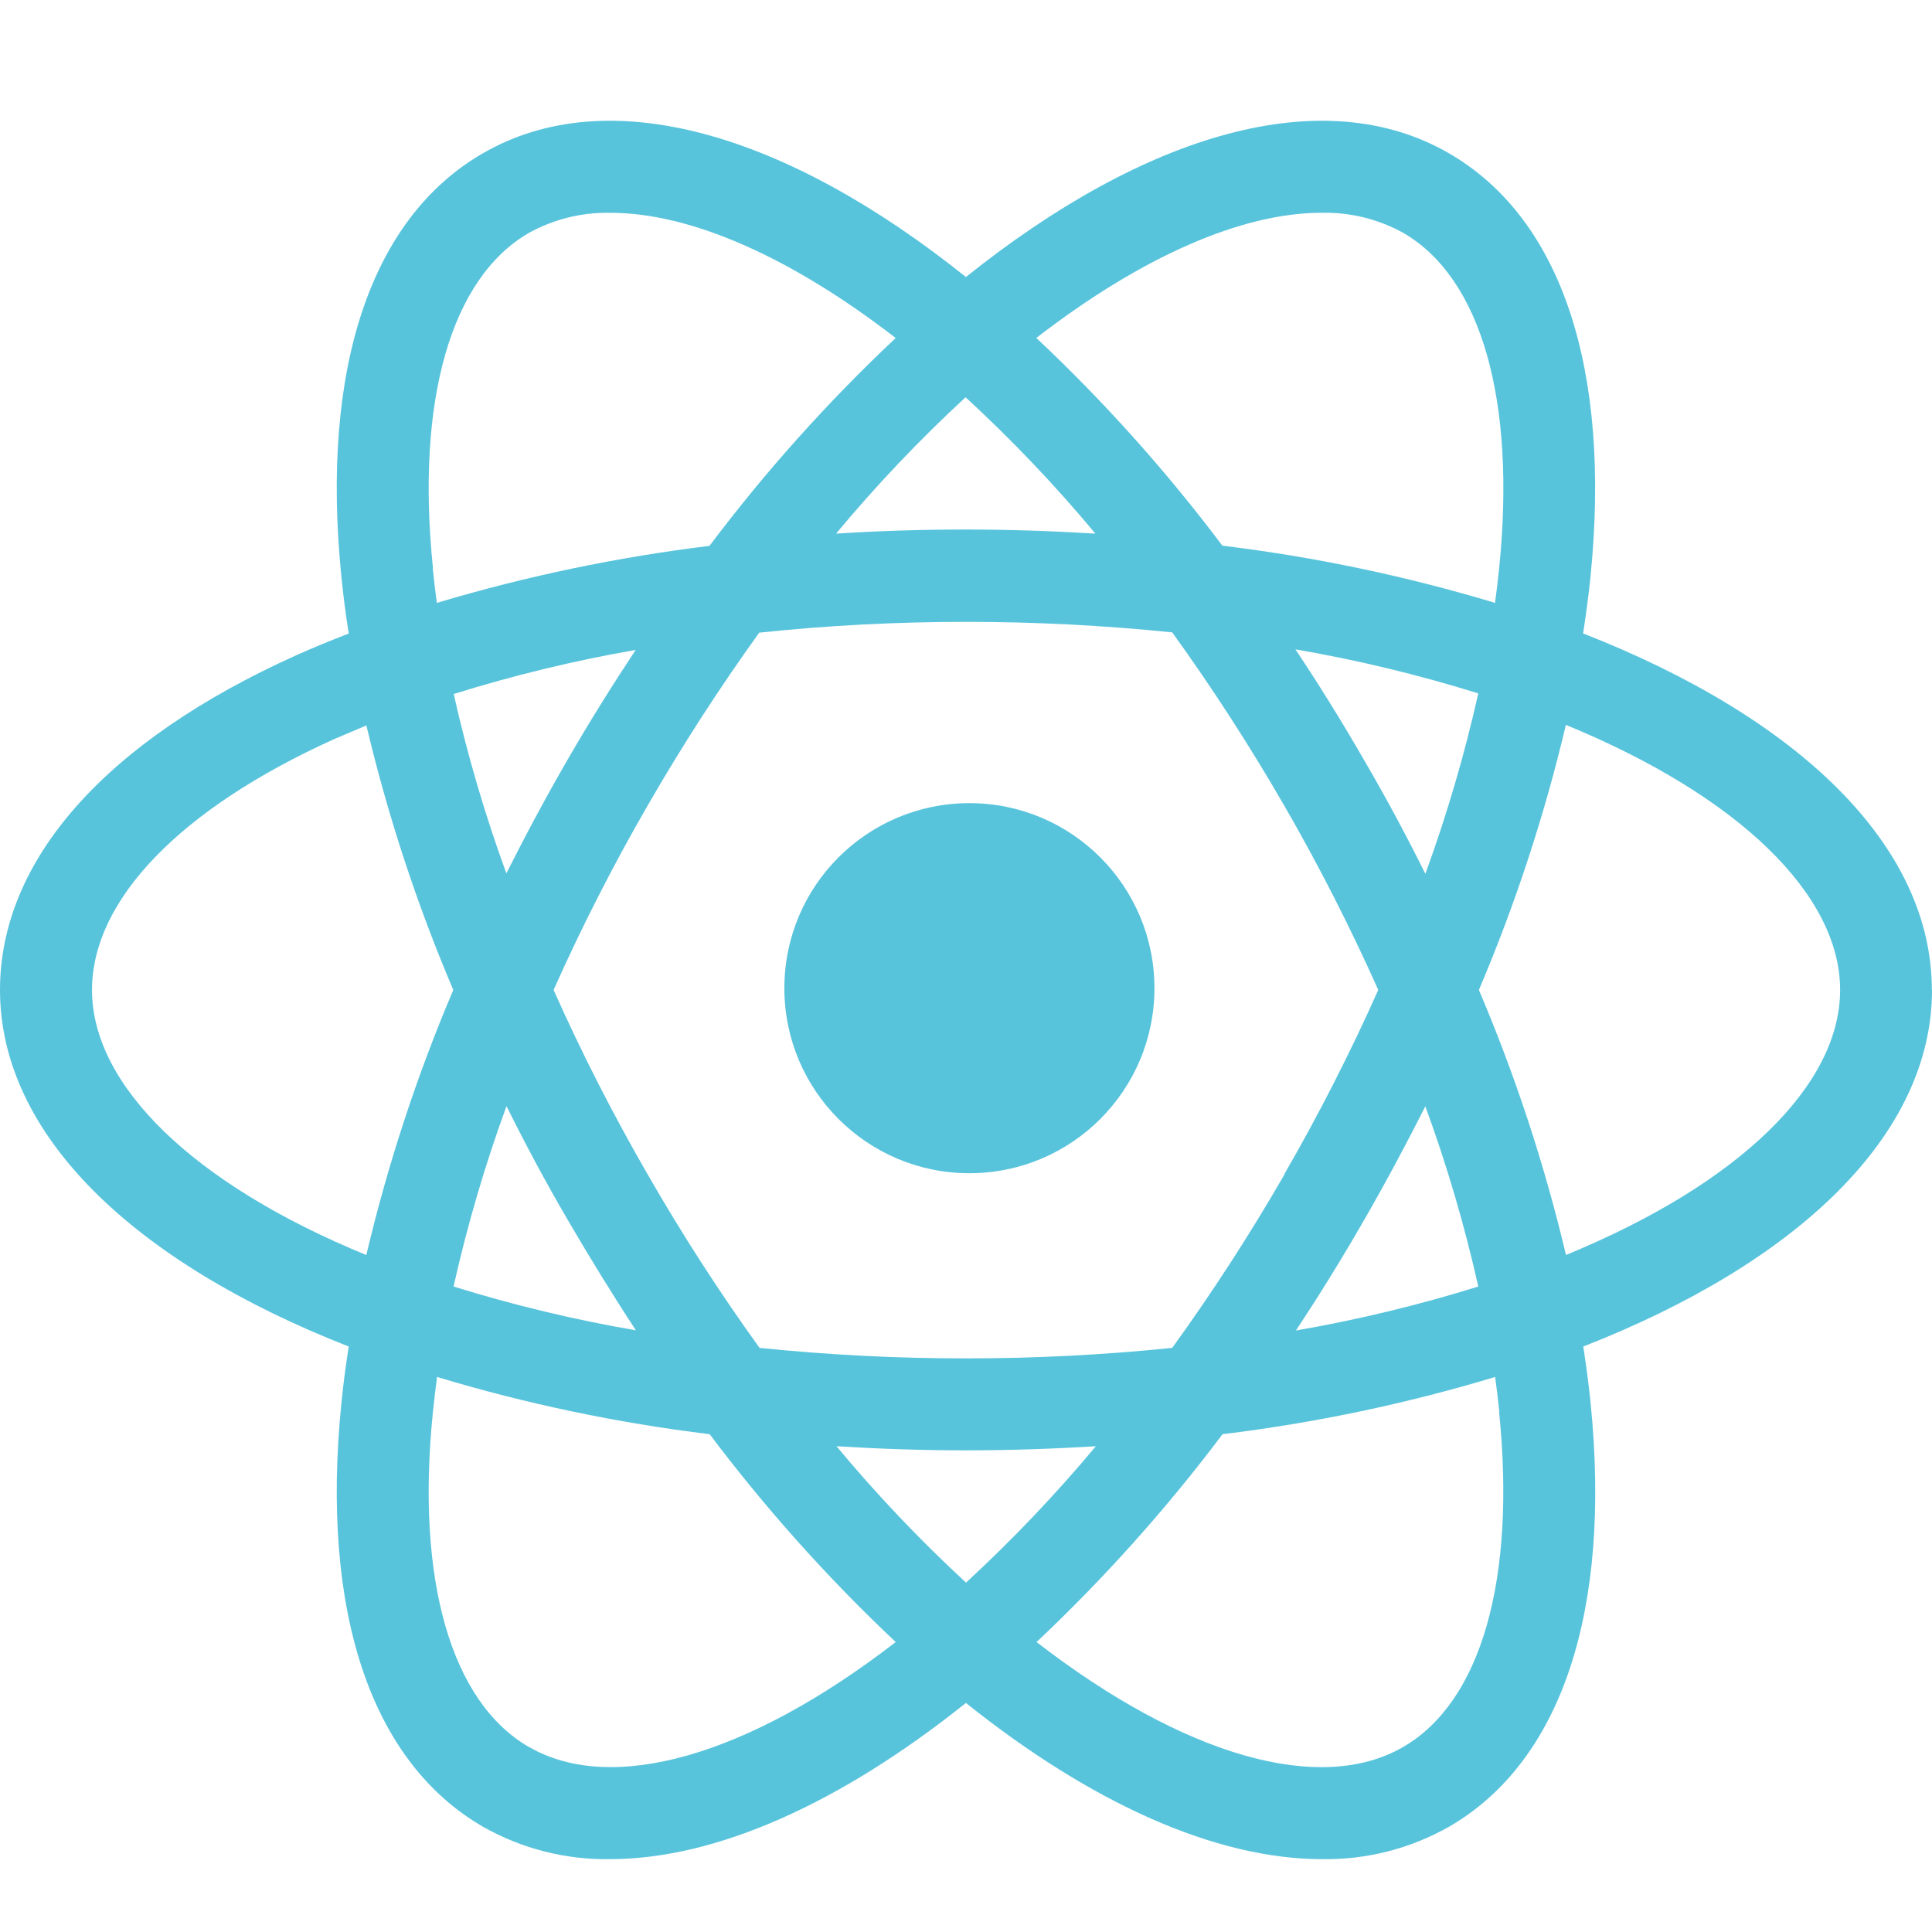 <svg width="50" height="50" viewBox="0 0 50 50" fill="none" xmlns="http://www.w3.org/2000/svg">
<g clip-path="url(#clip0_1989_26980)">
<path d="M25.088 20.785C22.443 20.785 20.299 22.929 20.299 25.574C20.299 28.219 22.443 30.363 25.088 30.363C27.733 30.363 29.877 28.219 29.877 25.574C29.877 22.929 27.733 20.785 25.088 20.785Z" fill="#58C4DC"/>
<path d="M49.996 25.62C49.996 21.86 46.515 18.563 40.971 16.393C41.045 15.904 41.112 15.42 41.16 14.946C41.707 9.543 40.405 5.644 37.496 3.965C34.242 2.086 29.646 3.449 24.998 7.169C20.351 3.449 15.754 2.086 12.5 3.965C9.592 5.644 8.29 9.543 8.837 14.946C8.884 15.42 8.949 15.906 9.025 16.396C8.563 16.573 8.11 16.76 7.674 16.955C2.725 19.18 0 22.261 0 25.62C0 29.38 3.482 32.678 9.025 34.848C8.949 35.336 8.884 35.82 8.837 36.294C8.29 41.697 9.592 45.596 12.5 47.276C13.5 47.843 14.633 48.133 15.782 48.115C18.538 48.115 21.755 46.665 24.998 44.072C28.24 46.665 31.459 48.115 34.218 48.115C35.367 48.132 36.5 47.843 37.5 47.276C40.408 45.596 41.71 41.697 41.163 36.294C41.116 35.82 41.049 35.336 40.975 34.848C46.518 32.681 50 29.378 50 25.62M34.196 5.507C34.935 5.489 35.666 5.668 36.313 6.025C38.333 7.192 39.239 10.355 38.798 14.704C38.768 15.001 38.733 15.3 38.691 15.602C36.386 14.908 34.025 14.412 31.635 14.122C30.187 12.196 28.576 10.397 26.82 8.746C29.577 6.615 32.164 5.507 34.195 5.507M33.248 30.384C32.355 31.933 31.384 33.434 30.337 34.883C28.563 35.065 26.78 35.156 24.997 35.155C23.213 35.156 21.431 35.065 19.657 34.883C18.613 33.434 17.645 31.933 16.756 30.384C15.864 28.839 15.053 27.249 14.327 25.62C15.053 23.991 15.864 22.401 16.756 20.856C17.644 19.314 18.609 17.817 19.649 16.373C21.426 16.186 23.211 16.093 24.998 16.094C26.781 16.093 28.563 16.184 30.337 16.366C31.38 17.813 32.349 19.311 33.24 20.856C34.132 22.401 34.942 23.991 35.669 25.62C34.942 27.249 34.132 28.839 33.24 30.384M36.883 28.619C37.443 30.146 37.902 31.708 38.258 33.295C36.712 33.777 35.135 34.157 33.538 34.433C34.145 33.518 34.733 32.566 35.302 31.576C35.865 30.599 36.392 29.613 36.89 28.627M21.649 37.429C22.746 37.496 23.866 37.535 25 37.535C26.134 37.535 27.261 37.496 28.36 37.429C27.318 38.677 26.196 39.856 25 40.958C23.807 39.856 22.687 38.677 21.649 37.429ZM16.46 34.429C14.863 34.155 13.285 33.776 11.738 33.295C12.093 31.711 12.551 30.151 13.108 28.627C13.599 29.613 14.124 30.599 14.696 31.576C15.267 32.554 15.858 33.517 16.46 34.433M13.108 22.612C12.553 21.093 12.096 19.539 11.742 17.961C13.285 17.479 14.858 17.098 16.451 16.82C15.848 17.732 15.257 18.677 14.687 19.664C14.117 20.65 13.597 21.624 13.1 22.612M28.349 13.81C27.252 13.743 26.132 13.704 24.989 13.704C23.856 13.704 22.739 13.739 21.638 13.81C22.677 12.561 23.796 11.382 24.989 10.281C26.186 11.382 27.308 12.561 28.349 13.81ZM35.299 19.664C34.727 18.673 34.136 17.721 33.526 16.805C35.127 17.081 36.708 17.462 38.258 17.945C37.903 19.529 37.445 21.089 36.888 22.614C36.398 21.627 35.87 20.641 35.3 19.666M11.205 14.706C10.759 10.358 11.671 7.193 13.689 6.027C14.336 5.67 15.066 5.491 15.805 5.508C17.835 5.508 20.423 6.616 23.18 8.748C21.423 10.4 19.811 12.2 18.361 14.127C15.972 14.419 13.612 14.913 11.306 15.602C11.265 15.3 11.228 15.002 11.2 14.706M8.651 19.127C8.923 19.01 9.2 18.892 9.482 18.774C10.037 21.116 10.789 23.406 11.731 25.62C10.787 27.839 10.035 30.134 9.48 32.48C4.986 30.636 2.381 28.081 2.381 25.62C2.381 23.288 4.674 20.922 8.651 19.127ZM13.689 45.213C11.671 44.047 10.759 40.882 11.205 36.534C11.234 36.238 11.271 35.94 11.311 35.636C13.616 36.331 15.977 36.826 18.366 37.117C19.816 39.044 21.426 40.843 23.181 42.496C19.338 45.465 15.826 46.445 13.694 45.213M38.796 36.534C39.237 40.883 38.331 44.047 36.311 45.213C34.181 46.448 30.667 45.465 26.826 42.496C28.58 40.843 30.19 39.044 31.639 37.117C34.029 36.826 36.389 36.331 38.694 35.636C38.736 35.94 38.772 36.238 38.802 36.534M40.527 32.476C39.971 30.131 39.217 27.838 38.274 25.62C39.217 23.401 39.97 21.107 40.525 18.76C45.01 20.604 47.622 23.159 47.622 25.62C47.622 28.081 45.017 30.636 40.523 32.48" fill="#58C4DC"/>
</g>
<defs>
<clipPath id="clip0_1989_26980">
<rect width="50" height="50" fill="white"/>
</clipPath>
</defs>
</svg>
